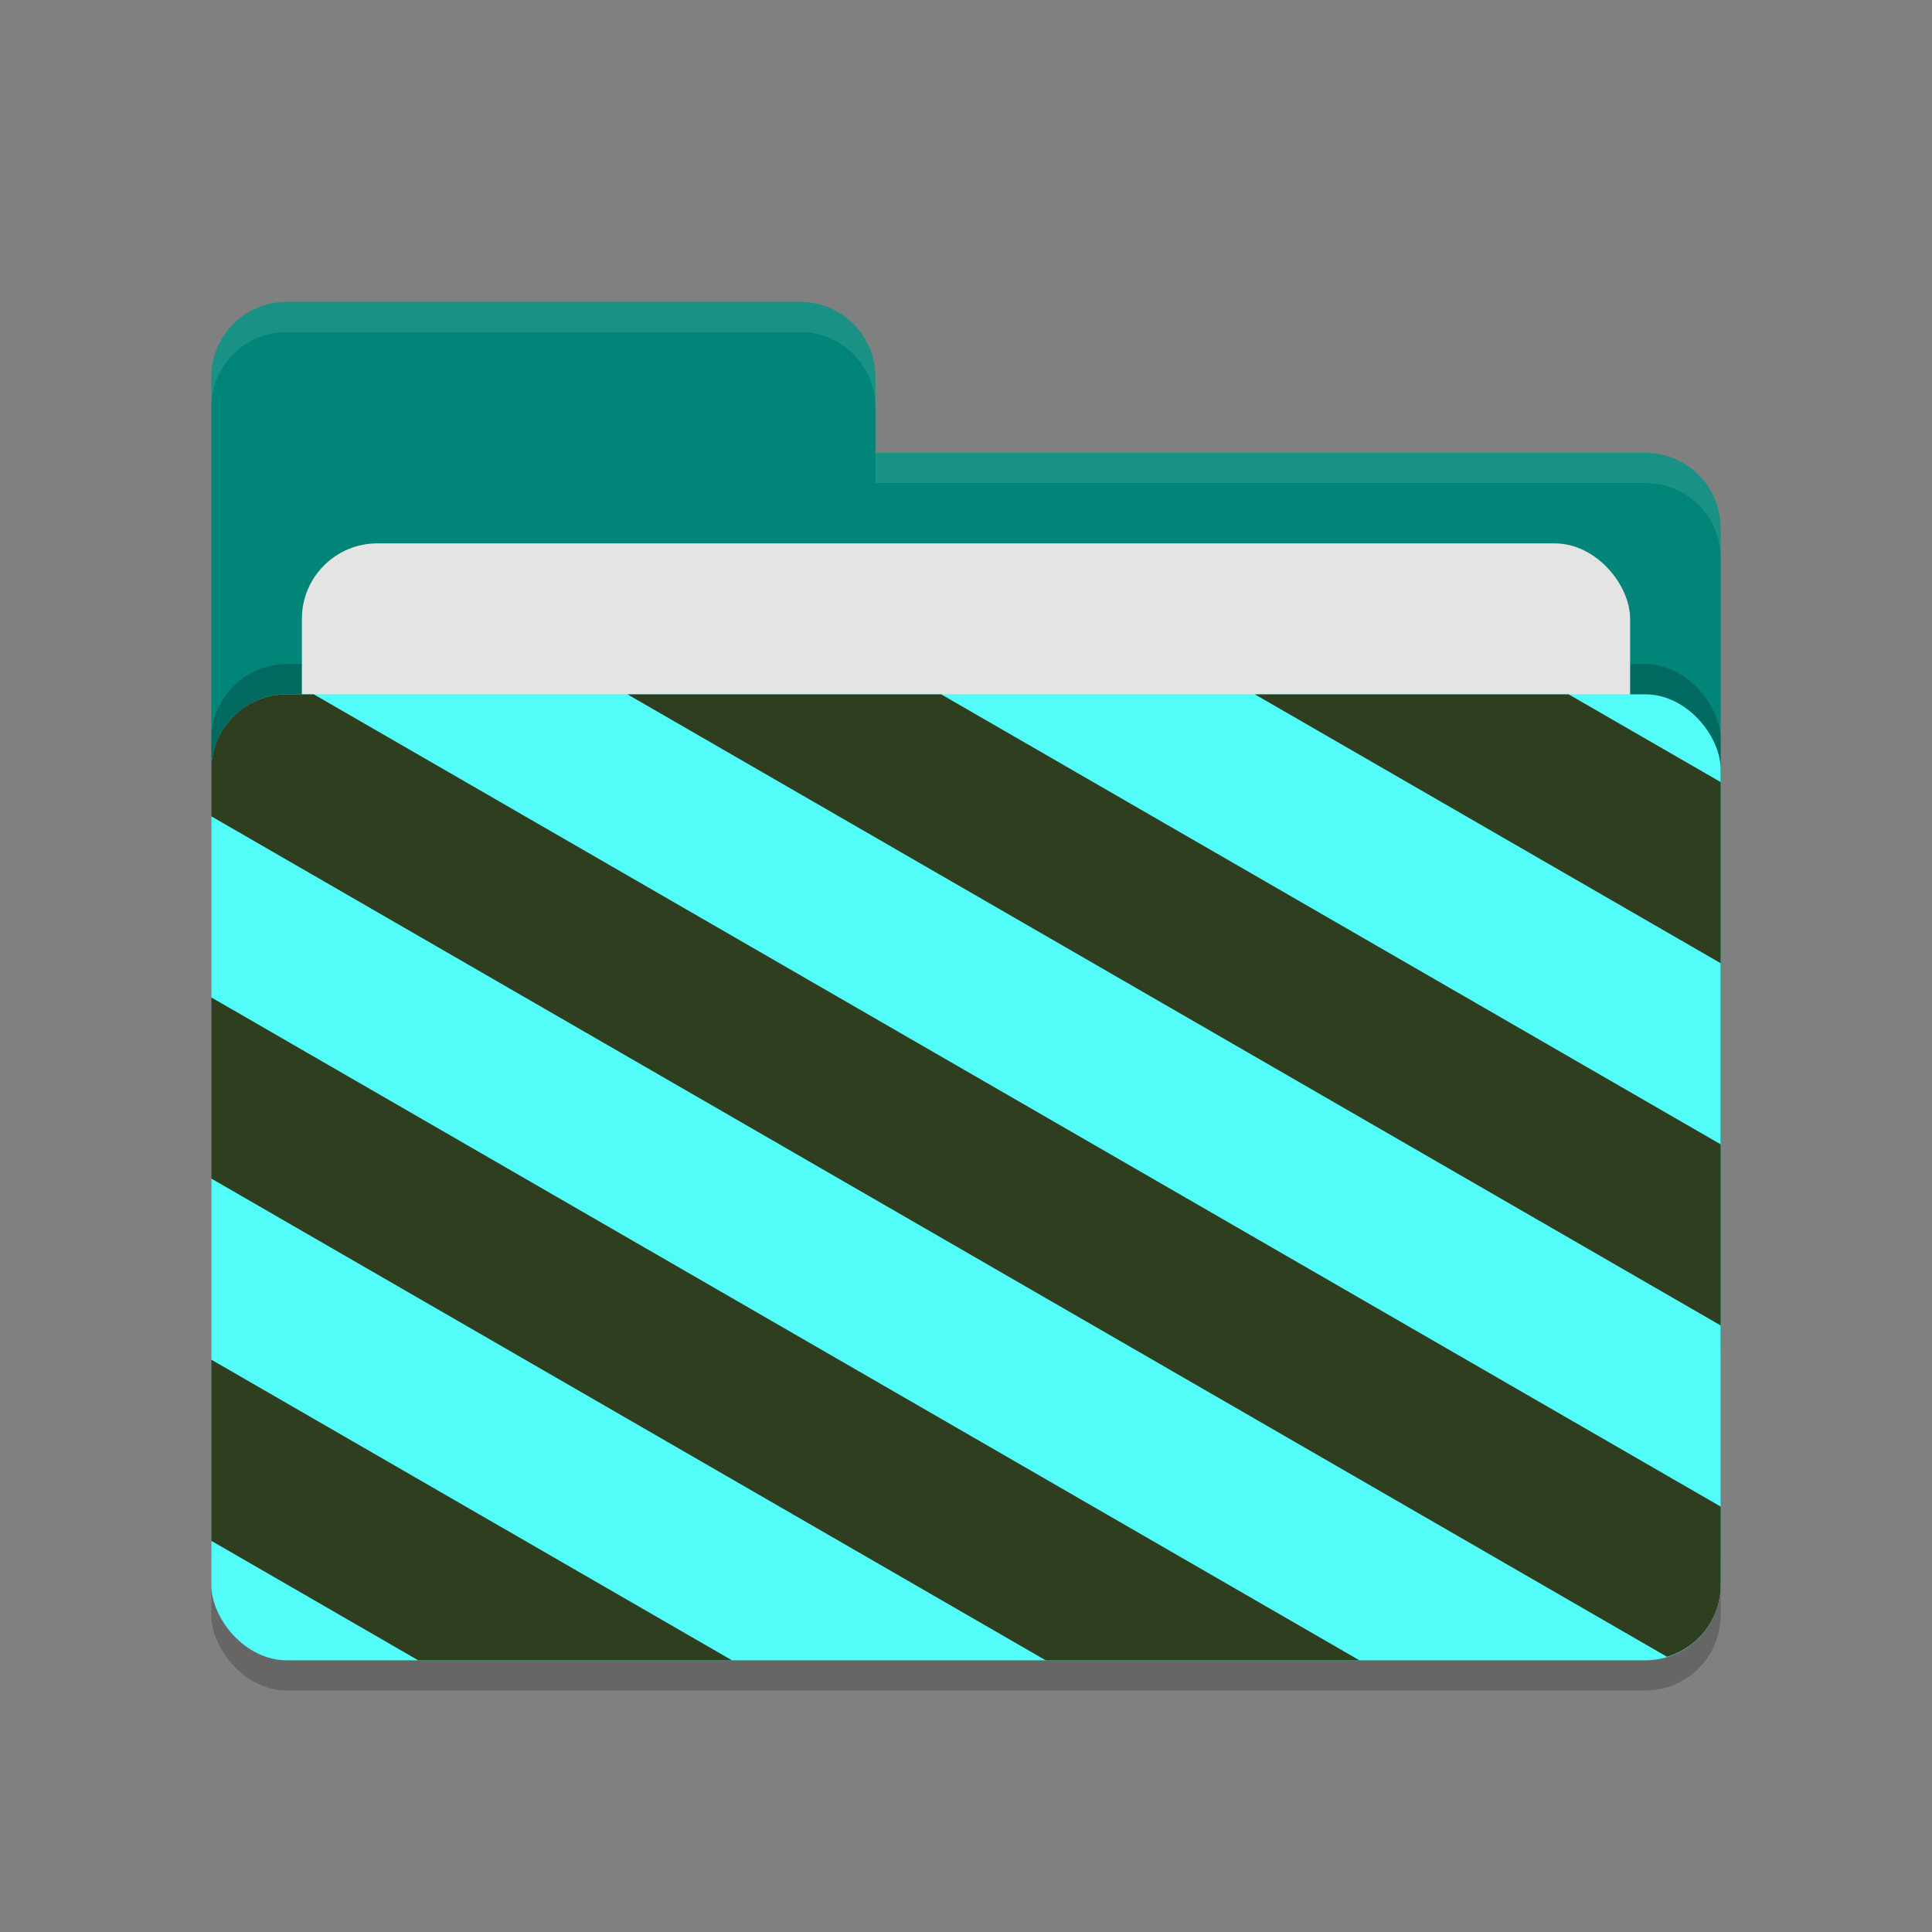 <svg xmlns="http://www.w3.org/2000/svg" width="64" height="64" version="1.1">
 <rect width="100%" height="100%" fill="#808080" stroke="none"/>
 <rect style="opacity:0.2" width="50" height="32" x="7" y="24" rx="2.5" ry="2.5"/>
 <path style="fill:#008578" d="M 7,44.5 C 7,45.885 8.115,47 9.5,47 H 54.5 C 55.885,47 57,45.885 57,44.5 V 17.5 C 57,16.115 55.885,15 54.5,15 H 29 V 12.5 C 29,11.115 27.885,10 26.5,10 H 9.5 C 8.115,10 7,11.115 7,12.5"/>
 <rect style="opacity:0.2" width="50" height="32" x="7" y="22" rx="2.5" ry="2.5"/>
 <rect style="fill:#e4e4e4" width="44" height="20" x="10" y="18" rx="2.5" ry="2.5"/>
 <rect style="fill:#52fcf9" width="50" height="32" x="7" y="23" rx="2.5" ry="2.5"/>
 <path style="opacity:0.1;fill:#ffffff" d="M 9.5,10 C 8.115,10 7,11.115 7,12.5 V 13.5 C 7,12.115 8.115,11 9.5,11 H 26.5 C 27.885,11 29,12.115 29,13.5 V 12.5 C 29,11.115 27.885,10 26.5,10 Z M 29,15 V 16 H 54.5 C 55.89,16 57,17.115 57,18.5 V 17.5 C 57,16.115 55.89,15 54.5,15 Z"/>
 <path style="fill:#2f3e1f" d="M 9.5 23 C 8.115 23 7 24.115 7 25.5 L 7 27.041 L 55.223 54.883 C 56.251 54.573 57 53.632 57 52.5 L 57 49.908 L 10.393 23 L 9.5 23 z M 20.785 23 L 57 43.908 L 57 37.908 L 31.176 23 L 20.785 23 z M 41.568 23 L 57 31.908 L 57 25.908 L 51.961 23 L 41.568 23 z M 7 33.041 L 7 39.041 L 34.641 55 L 45.033 55 L 7 33.041 z M 7 45.041 L 7 51.041 L 13.855 55 L 24.248 55 L 7 45.041 z"/>
</svg>

